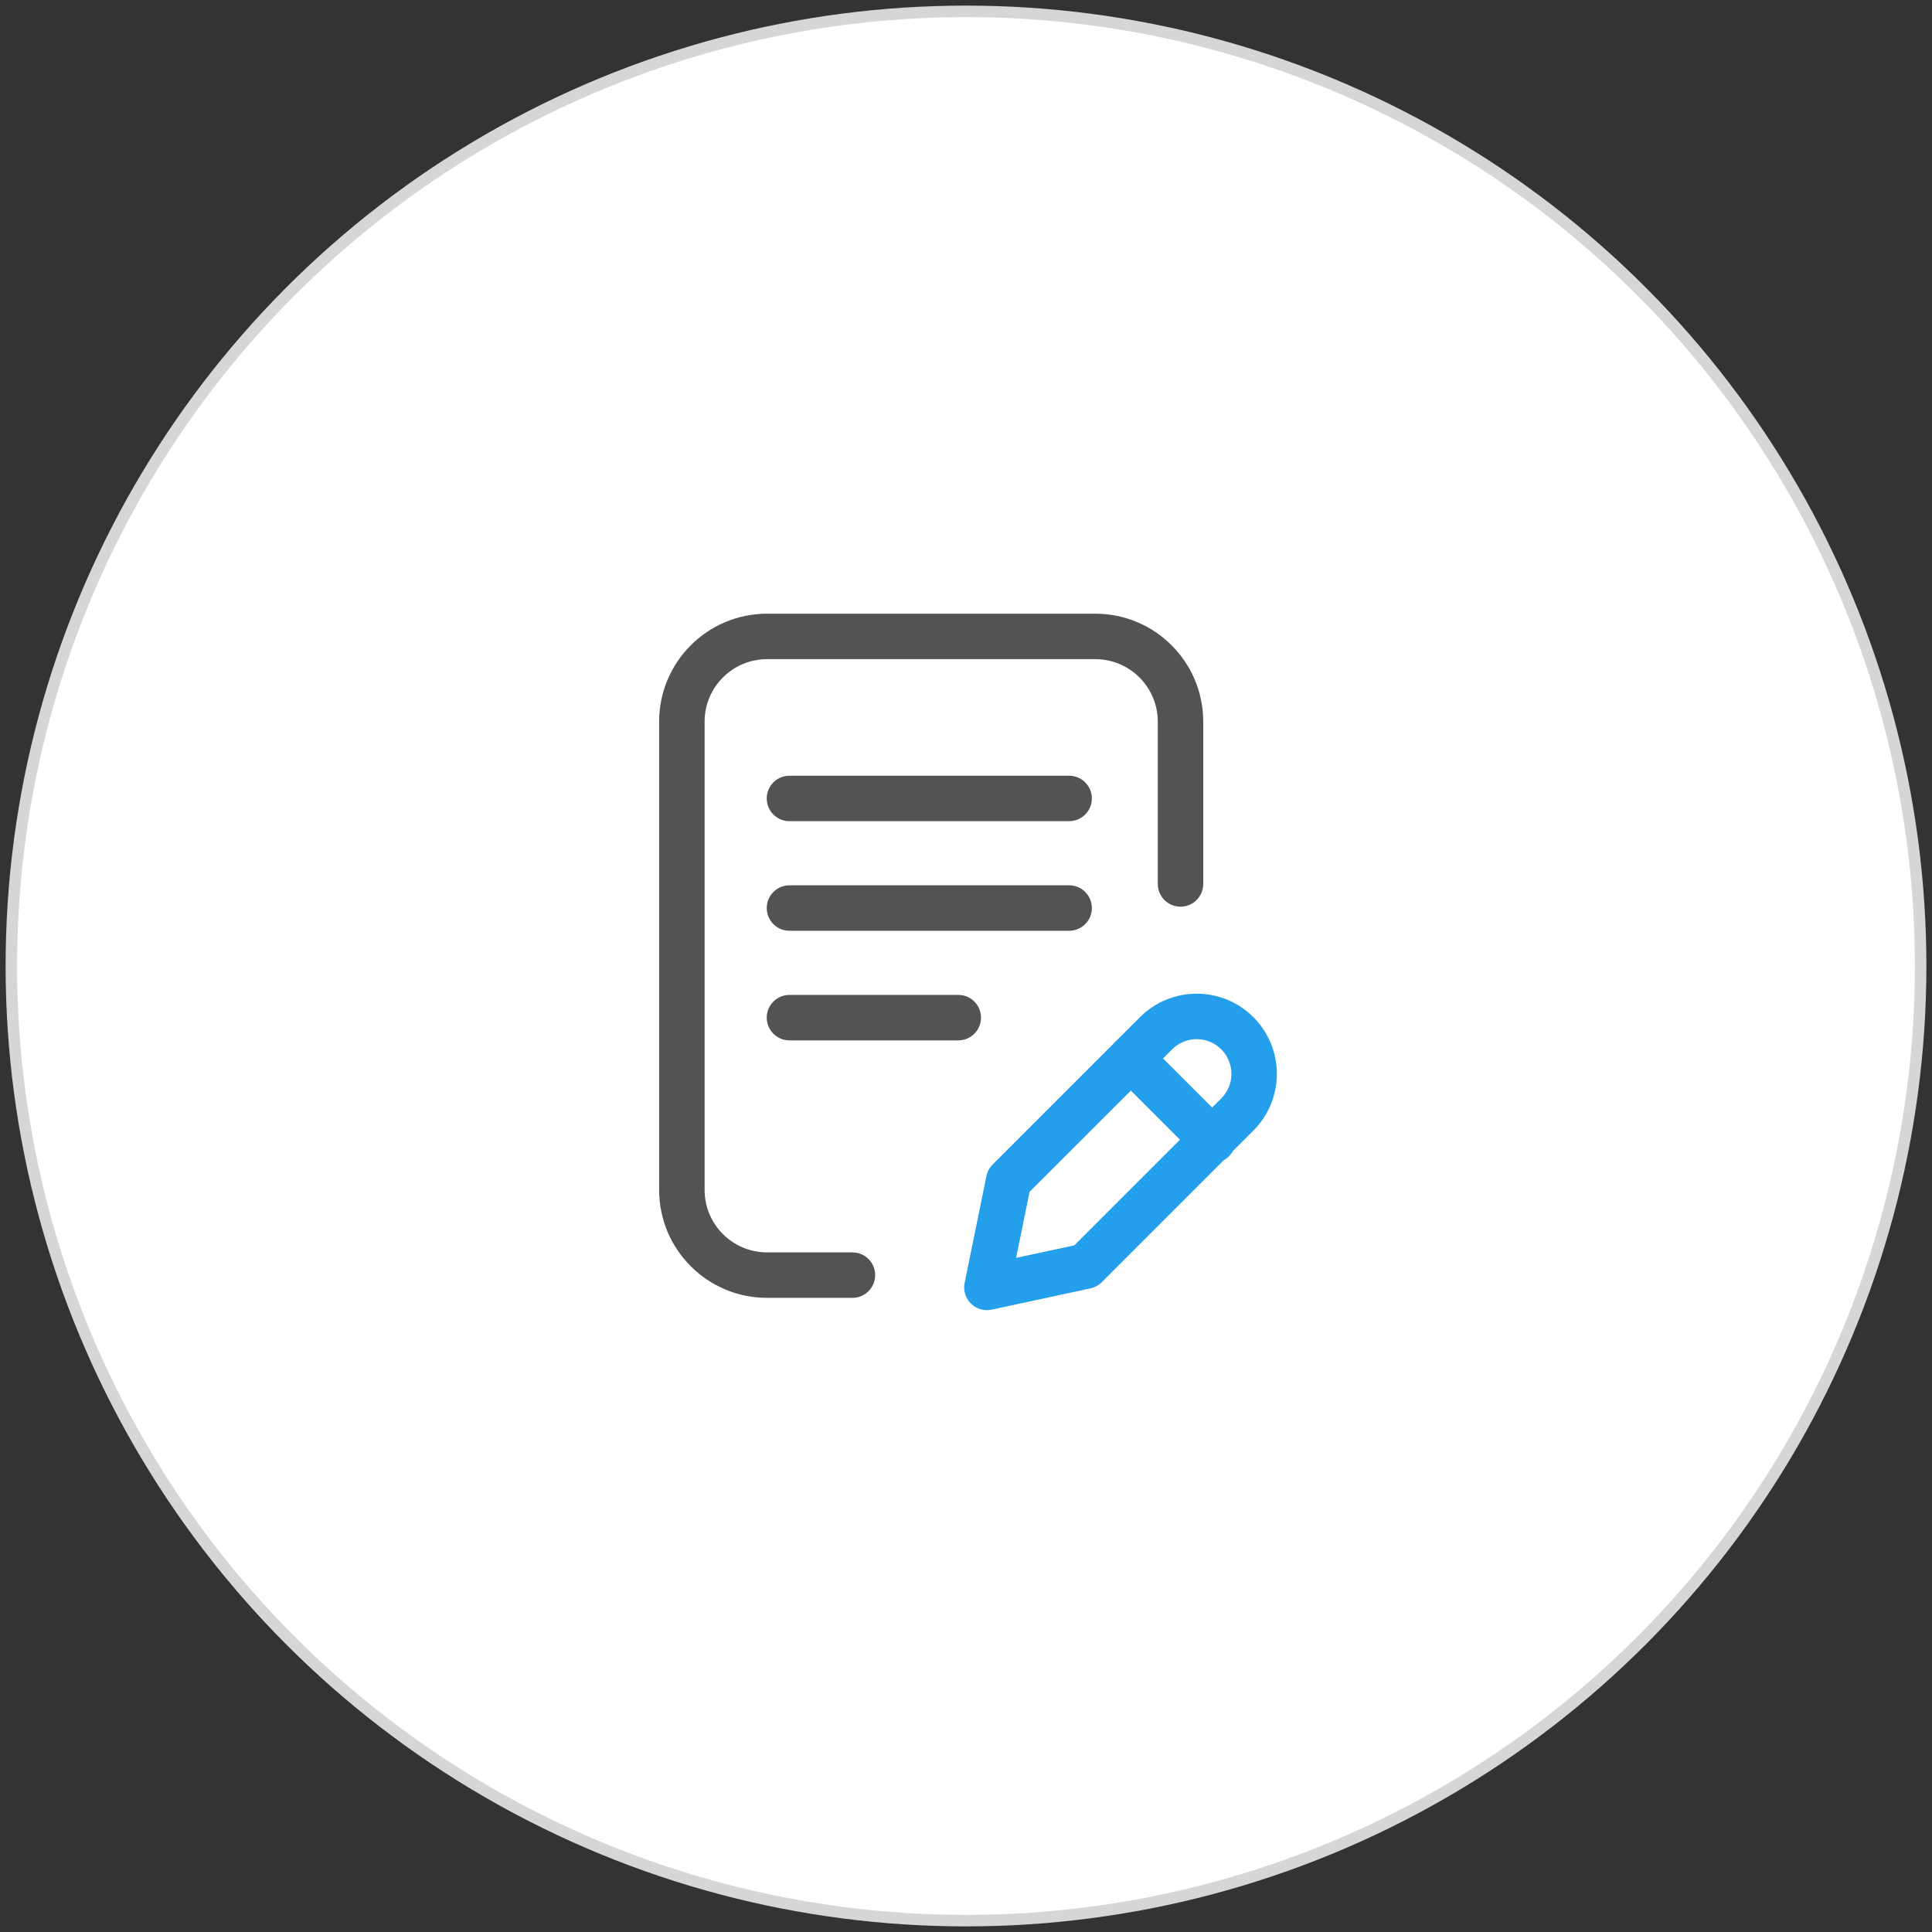 <svg xmlns="http://www.w3.org/2000/svg" width="168" height="168" viewBox="0 0 168 168">
    <rect x="0" y="0" width="168" height="168" fill="#333333" stroke="none"/>
    <g fill="none" fill-rule="evenodd" transform="translate(.988 .988)">
        <circle cx="83.012" cy="83.012" r="83.012" fill="#FFF" stroke="#D6D6D6"/>
        <g fill-rule="nonzero">
            <path fill="#535353" d="M9.356 17.054h24.318c1.092 0 1.977-.885 1.977-1.976 0-1.092-.885-1.977-1.977-1.977H9.356c-1.092 0-1.977.885-1.977 1.977 0 1.091.885 1.976 1.977 1.976zM9.356 26.584h24.318c1.092 0 1.977-.885 1.977-1.976 0-1.092-.885-1.977-1.977-1.977H9.356c-1.092 0-1.977.885-1.977 1.977 0 1.091.885 1.976 1.977 1.976zM9.356 36.114h14.679c1.092 0 1.976-.885 1.976-1.976 0-1.092-.884-1.977-1.976-1.977H9.355c-1.09 0-1.976.885-1.976 1.977 0 1.091.885 1.976 1.977 1.976z" transform="translate(58.306 53.365)"/>
            <g>
                <path fill="#535353" d="M14.833 54.274H7.411c-3.002 0-5.435-2.433-5.435-5.435V8.124c0-3.002 2.433-5.435 5.435-5.435h28.536c3.002 0 5.435 2.433 5.435 5.435v14.113c0 1.092.885 1.977 1.976 1.977 1.092 0 1.977-.885 1.977-1.977V8.124c0-5.186-4.203-9.388-9.388-9.388H7.41c-5.185 0-9.388 4.203-9.388 9.388V48.84c0 5.185 4.203 9.388 9.388 9.388h7.422c1.092 0 1.976-.885 1.976-1.977 0-1.091-.884-1.976-1.976-1.976z" transform="translate(58.306 53.365) translate(0 .276)"/>
                <path fill="#249FEB" d="M26.48 47.64c.077-.38.265-.729.539-1.003l12.816-12.816c2.723-2.723 7.139-2.723 9.861 0 2.723 2.722 2.723 7.137 0 9.86L36.51 56.868c-.269.269-.61.454-.981.534l-8.587 1.85c-1.394.3-2.637-.93-2.353-2.327l1.892-9.284zm2.585 7.11l5.061-1.09 12.775-12.773c1.18-1.18 1.18-3.092 0-4.271-1.179-1.179-3.092-1.179-4.27 0L30.233 49.012l-1.169 5.737z" transform="translate(58.306 53.365) translate(0 .276)"/>
                <path fill="#249FEB" d="M37.644 38.807l7.12 7.12c.772.772 2.024.772 2.796 0 .772-.772.772-2.023 0-2.795l-7.12-7.12c-.772-.772-2.024-.772-2.796 0-.772.772-.772 2.023 0 2.795z" transform="translate(58.306 53.365) translate(0 .276)"/>
            </g>
        </g>
    </g>
</svg>

